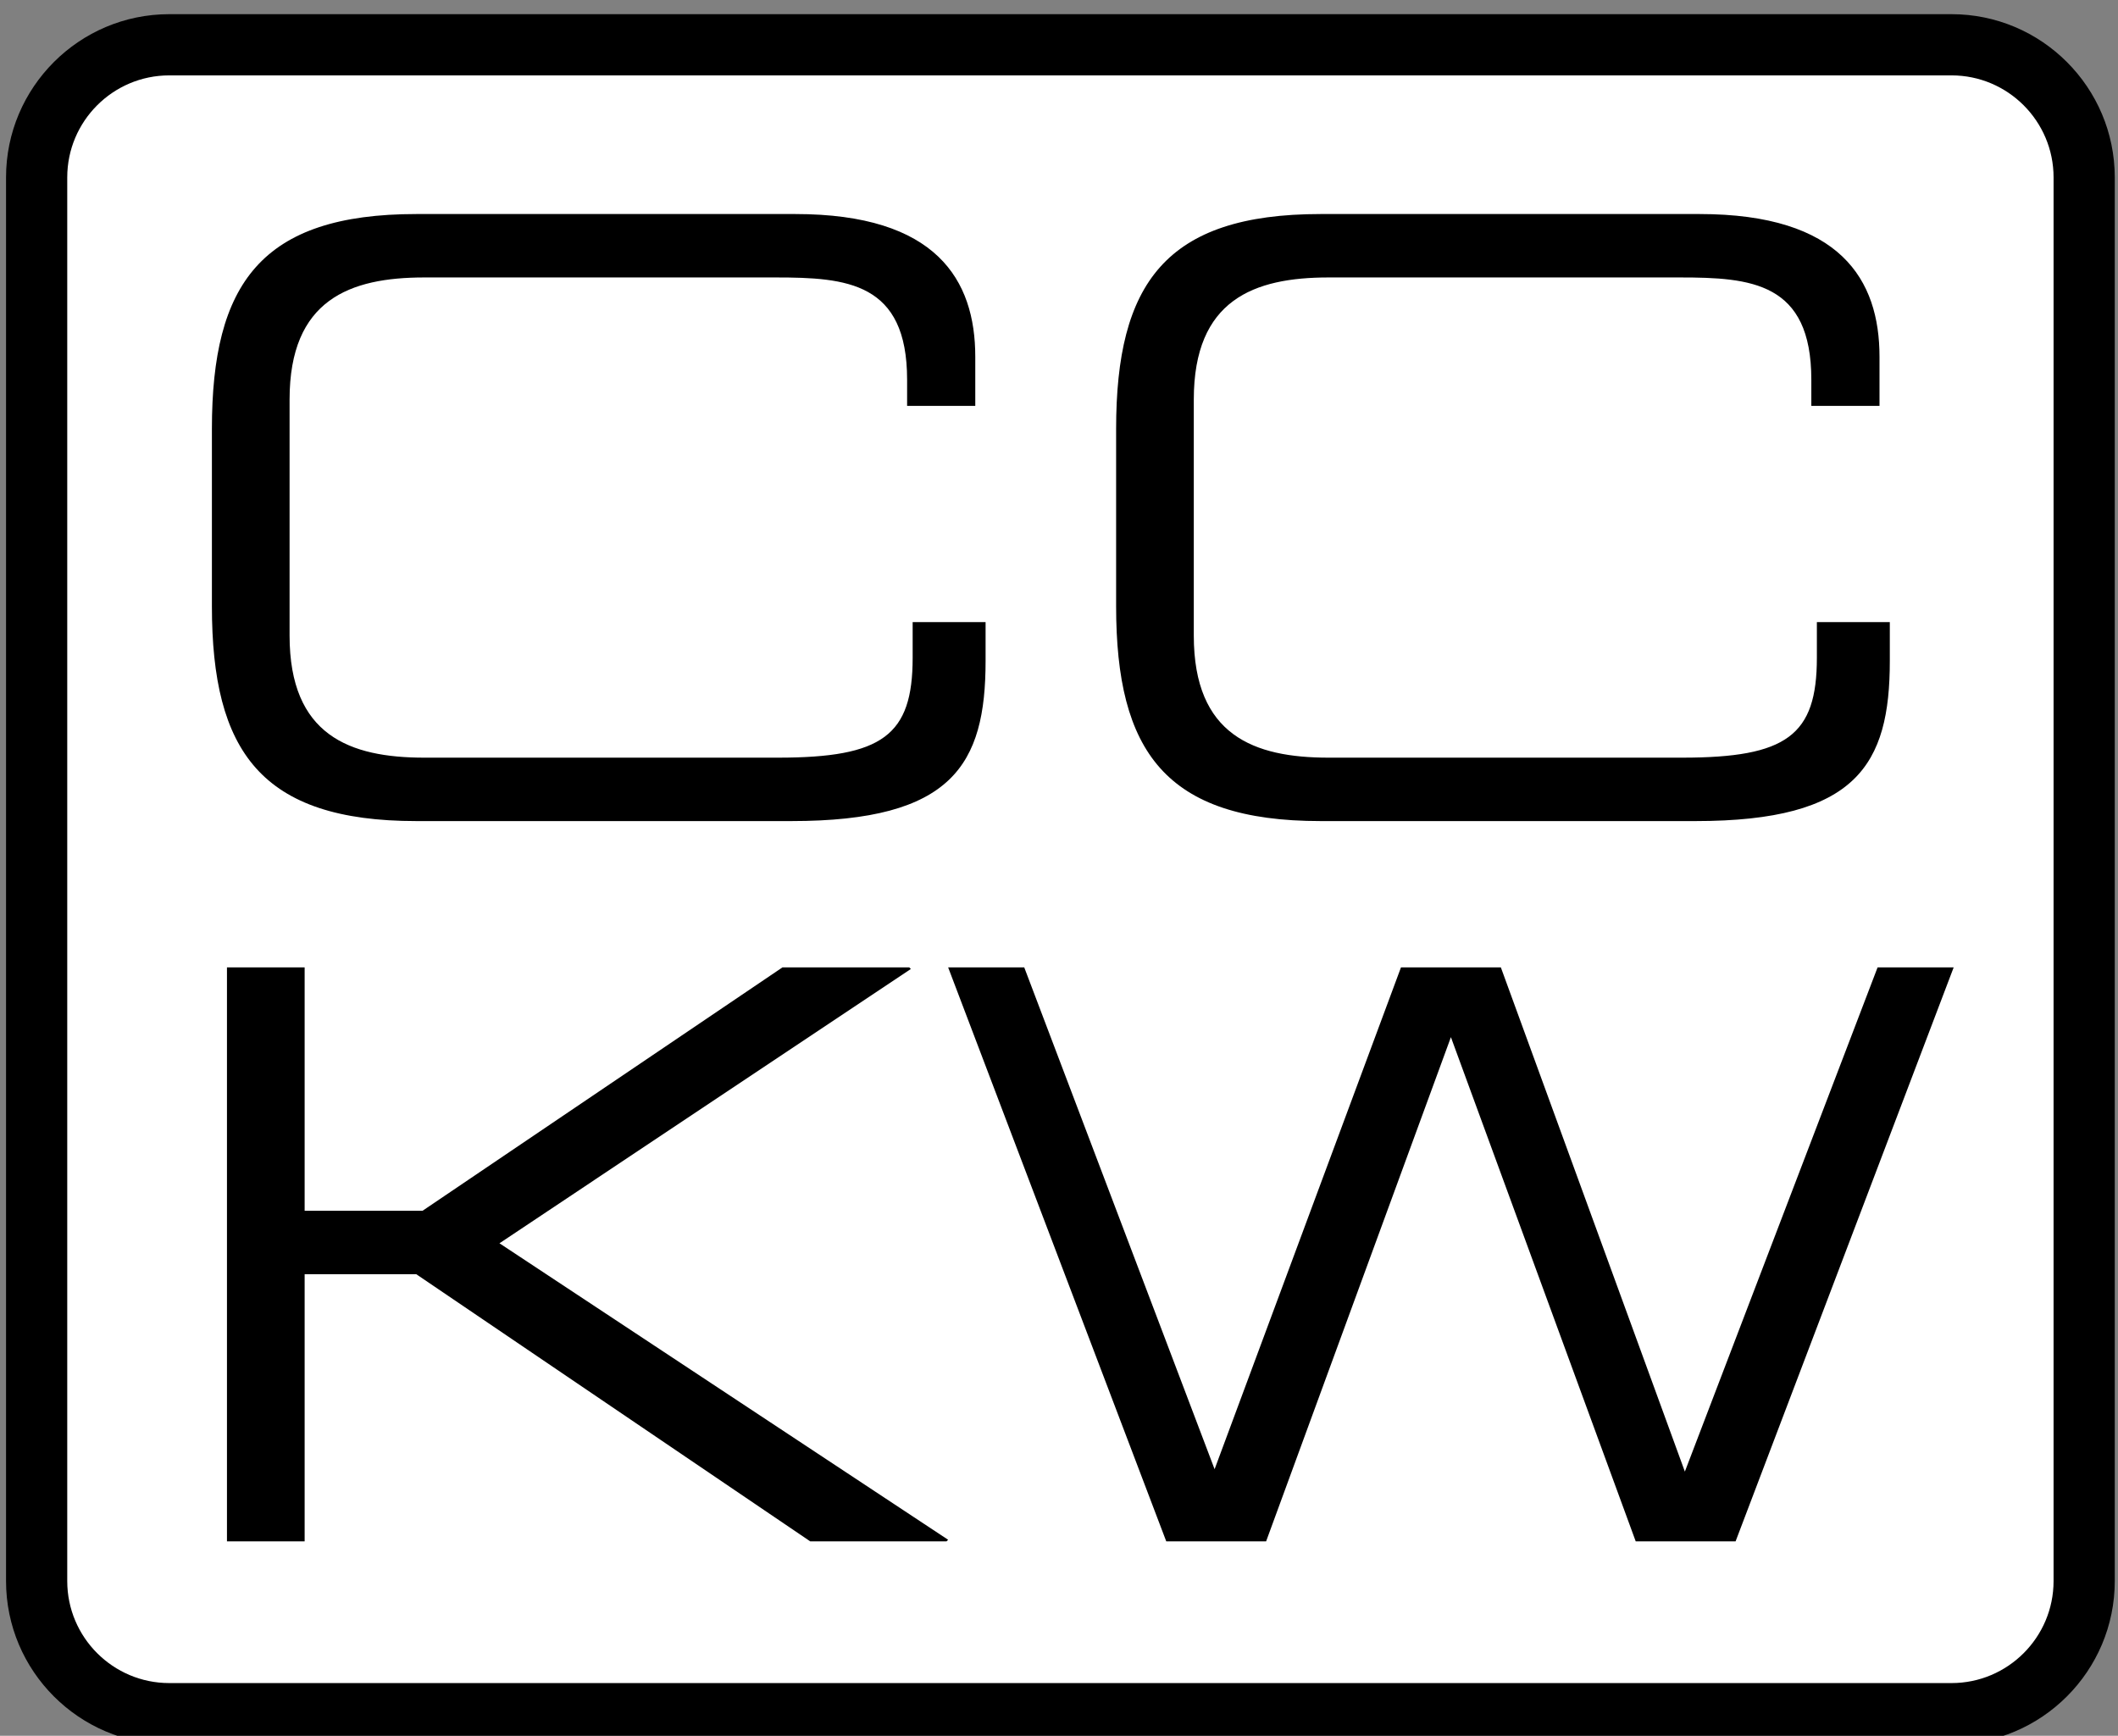 <?xml version="1.0" encoding="UTF-8"?>
<svg width="349px" height="286px" viewBox="0 0 349 286" version="1.1" xmlns="http://www.w3.org/2000/svg" xmlns:xlink="http://www.w3.org/1999/xlink">
    <rect x="0" y="0" width="349" height="286" fill="#808080" stroke="none"/>
    <!-- Generator: Sketch 47.1 (45422) - http://www.bohemiancoding.com/sketch -->
    <title>Logo</title>
    <desc>Created with Sketch.</desc>
    <defs></defs>
    <g id="Symbols" stroke="none" stroke-width="1" fill="none" fill-rule="evenodd">
        <g id="Logo" fill-rule="nonzero">
            <g id="cckw-logo-white" transform="translate(0, 2)">
                <polygon id="Shape" fill="#FFFFFF" points="5.5 114.913 5.5 21.913 24 6.413 324.5 6.413 343.5 21.913 343.5 263.913 327.5 280.413 24.5 280.413 5.5 264.913"></polygon>
                <g id="Group" fill="#000000">
                    <path d="M68.615,133.289 L130.401,133.289 C156.918,133.289 162.403,124.015 162.403,106.904 L162.403,100.504 L150.386,100.504 L150.386,106.382 C150.386,119.181 145.423,122.84 128.181,122.84 L69.921,122.84 C57.643,122.84 47.716,119.181 47.716,102.725 L47.716,63.831 C47.716,47.373 57.643,43.716 69.921,43.716 L127.789,43.716 C139.544,43.716 149.472,44.501 149.472,60.567 L149.472,64.877 L160.704,64.877 L160.704,56.778 C160.704,44.109 154.306,33.267 131.054,33.267 L68.615,33.267 C43.016,33.267 34.917,44.762 34.917,68.665 L34.917,97.891 C34.917,121.794 43.016,133.289 68.615,133.289 Z" id="Shape"></path>
                    <path d="M217.611,133.289 L279.398,133.289 C305.914,133.289 311.4,124.015 311.4,106.904 L311.4,100.504 L299.381,100.504 L299.381,106.382 C299.381,119.181 294.418,122.84 277.176,122.84 L218.916,122.84 C206.638,122.84 196.711,119.181 196.711,102.725 L196.711,63.831 C196.711,47.373 206.638,43.716 218.916,43.716 L276.783,43.716 C288.539,43.716 298.467,44.501 298.467,60.567 L298.467,64.877 L309.701,64.877 L309.701,56.778 C309.701,44.109 303.299,33.267 280.049,33.267 L217.611,33.267 C192.01,33.267 183.912,44.762 183.912,68.665 L183.912,97.891 C183.912,121.794 192.012,133.289 217.611,133.289 Z" id="Shape"></path>
                    <polygon id="Shape" points="150.089 157.661 149.829 157.398 128.929 157.398 69.628 197.497 50.198 197.497 50.198 157.398 37.399 157.398 37.399 251.965 50.198 251.965 50.198 207.946 68.584 207.946 133.501 251.965 155.969 251.965 156.228 251.706 82.3 202.855"></polygon>
                    <polygon id="Shape" points="277.629 240.473 247.309 157.398 230.85 157.398 200.139 240.079 168.773 157.398 156.235 157.398 192.172 251.965 208.629 251.965 239.078 168.892 269.529 251.965 285.988 251.965 321.922 157.398 309.385 157.398"></polygon>
                    <path d="M321.574,0.336 L27.888,0.336 C13.06,0.336 0.995,12.4 0.995,27.229 L0.995,258.512 C0.995,273.34 13.059,285.405 27.888,285.405 L321.575,285.405 C336.403,285.405 348.468,273.341 348.468,258.512 L348.468,27.229 C348.467,12.4 336.402,0.336 321.574,0.336 Z M338.383,258.512 C338.383,267.779 330.842,275.32 321.574,275.32 L27.888,275.32 C18.62,275.32 11.08,267.779 11.08,258.512 L11.08,27.229 C11.08,17.961 18.62,10.421 27.888,10.421 L321.575,10.421 C330.843,10.421 338.384,17.961 338.384,27.229 L338.383,258.512 L338.383,258.512 Z" id="Shape"></path>
                </g>
            </g>
        </g>
    </g>
</svg>
